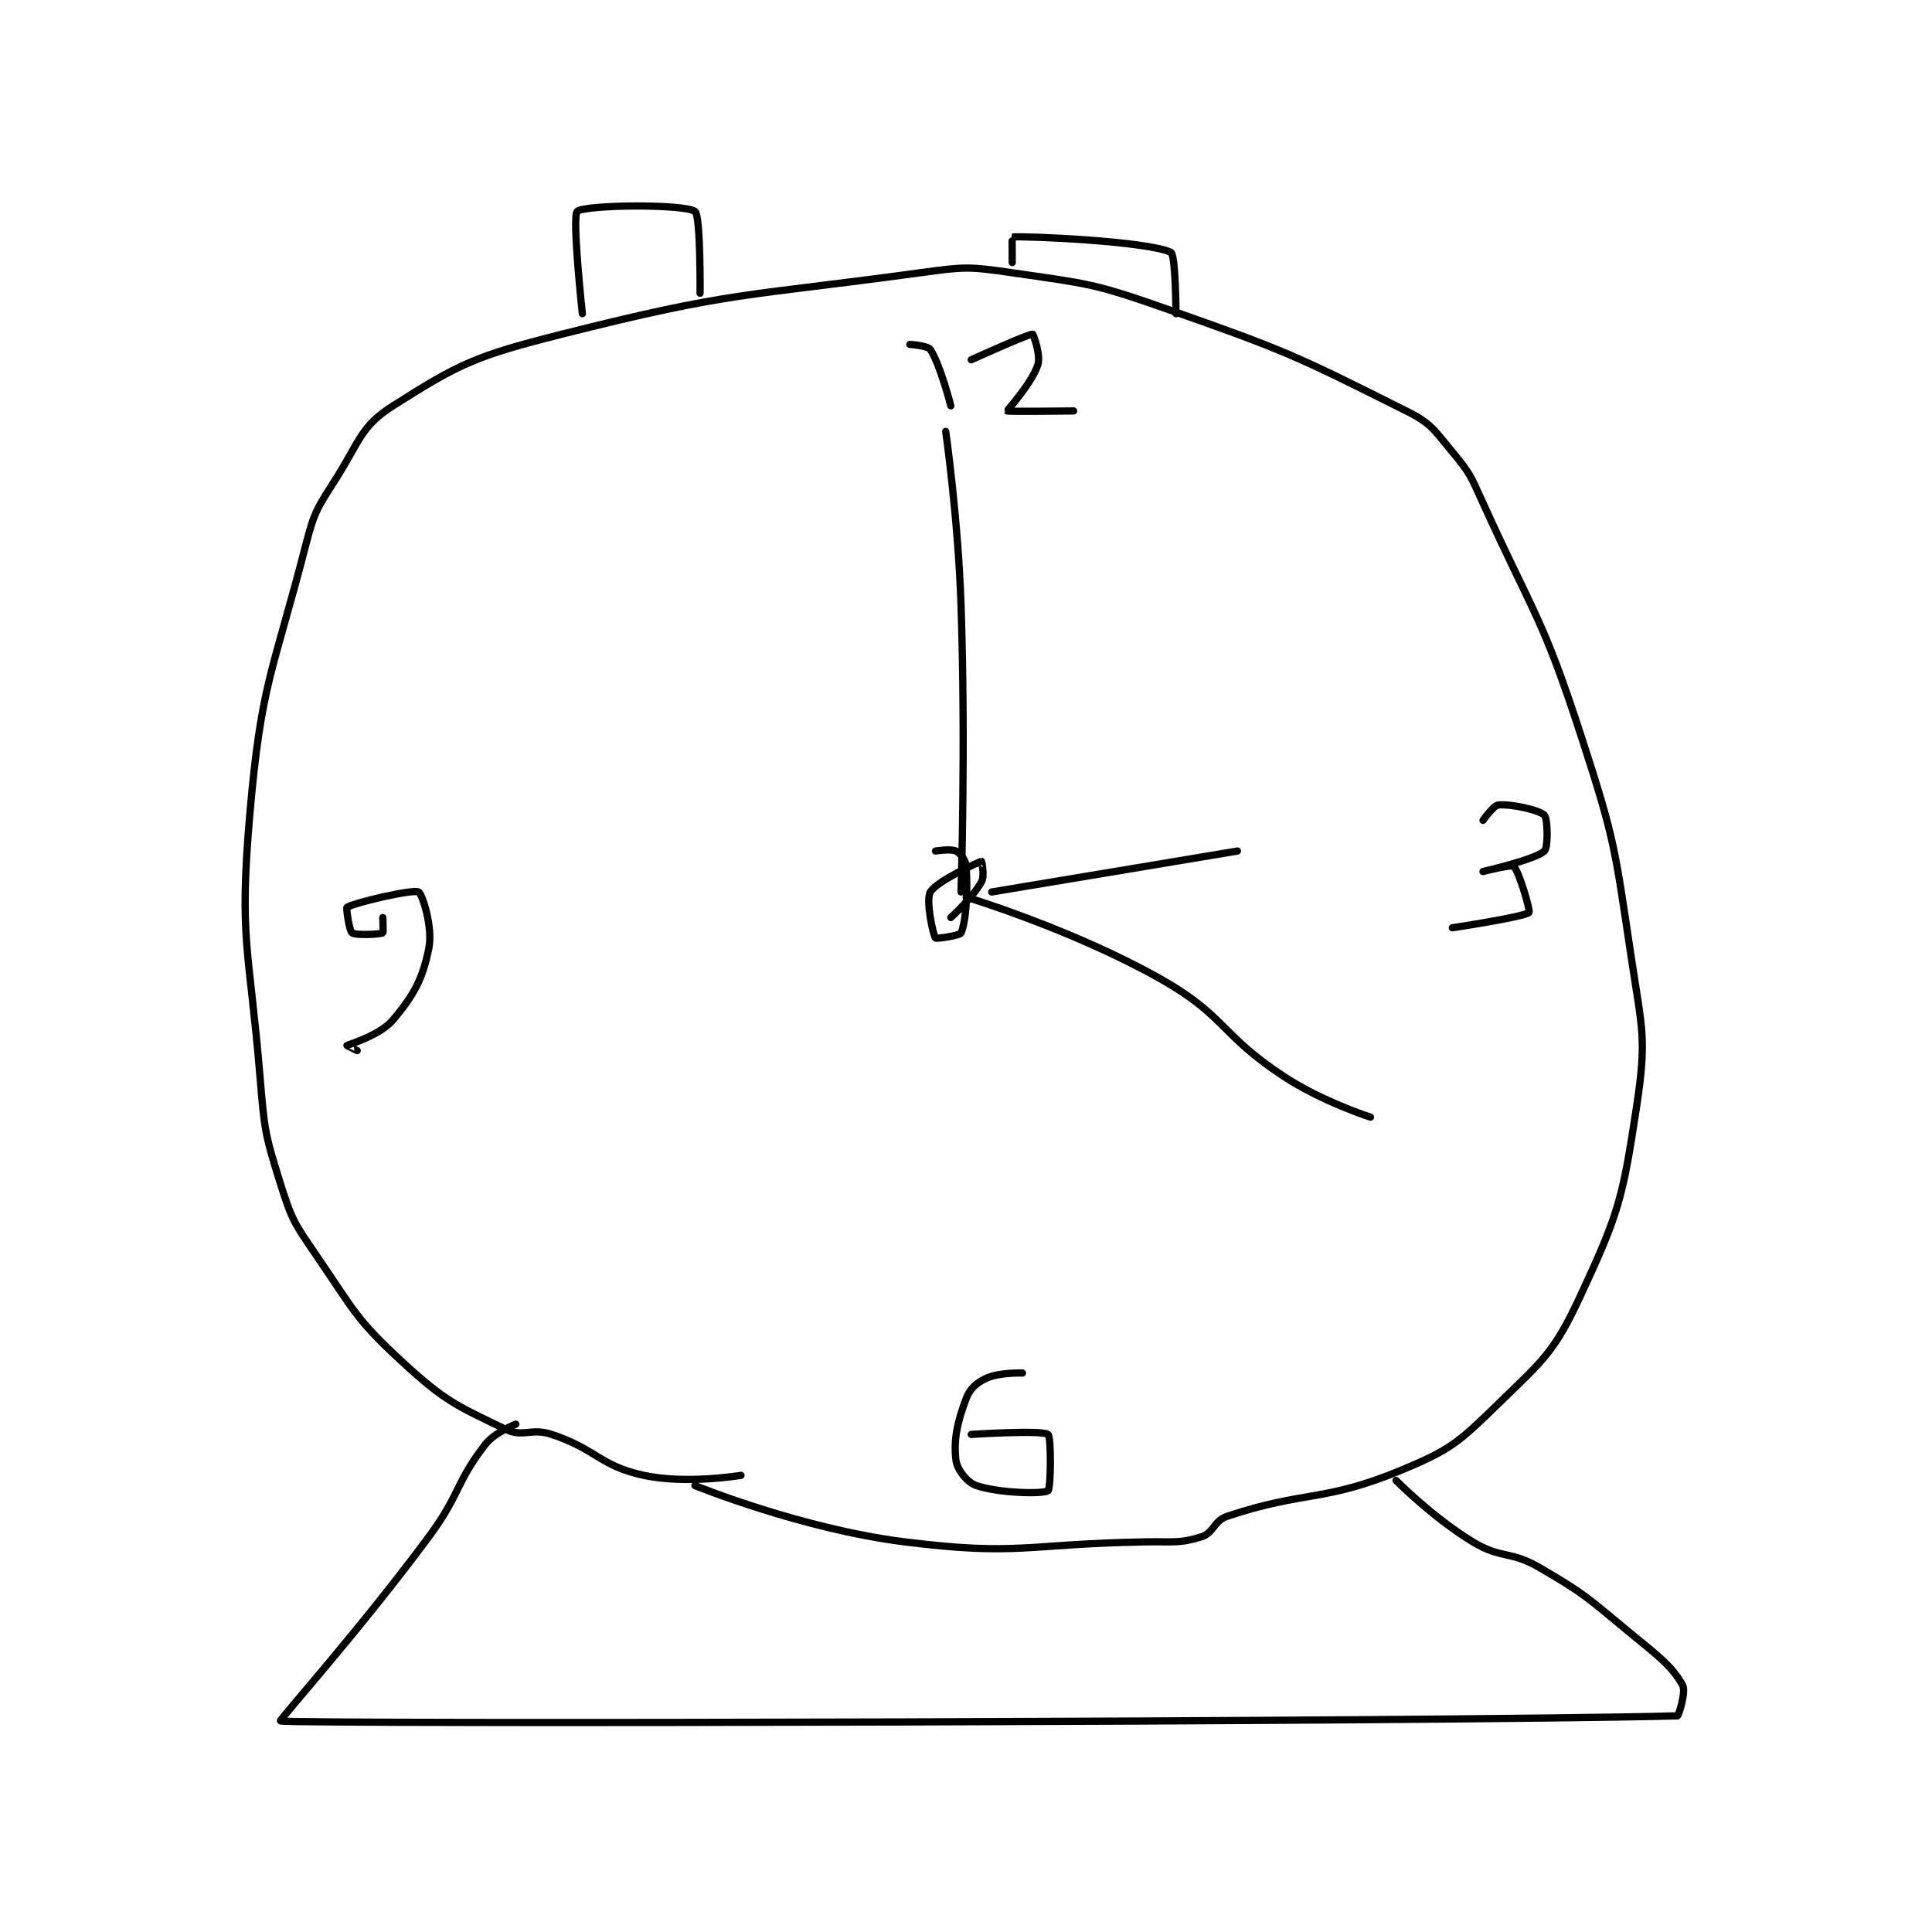 <?xml version="1.0" encoding="utf-8"?>
<!DOCTYPE svg PUBLIC "-//W3C//DTD SVG 1.1//EN" "http://www.w3.org/Graphics/SVG/1.1/DTD/svg11.dtd">
<svg viewBox="0 0 800 800" preserveAspectRatio="xMinYMin meet" xmlns="http://www.w3.org/2000/svg" version="1.1">
<g fill="none" stroke="black" stroke-linecap="round" stroke-linejoin="round" stroke-width="1.416">
<g transform="translate(103.409,87.52) scale(2.119) translate(-177,-61.117)">
<path id="0" d="M273 308.117 C273 308.117 262.31 309.913 254 308.117 C245.37 306.251 244.869 303.073 236 300.117 C231.995 298.782 230.447 300.781 227 299.117 C217.45 294.506 215.242 293.691 207 286.117 C197.635 277.511 197.438 275.964 190 265.117 C185.718 258.872 185.23 258.213 183 251.117 C179.936 241.367 179.873 240.593 179 230.117 C176.906 204.991 174.881 203.601 177 179.117 C179.249 153.127 181.43 151.625 188 126.117 C189.712 119.471 190.32 118.962 194 113.117 C198.59 105.826 198.767 103.083 205 99.117 C218.12 90.767 221.282 89.337 238 85.117 C271.418 76.681 273.339 77.843 308 73.117 C316.709 71.929 317.416 71.865 326 73.117 C340.793 75.274 341.765 75.125 356 80.117 C379.692 88.424 381.373 89.303 403 100.117 C407.932 102.583 408.361 103.75 412 108.117 C415.522 112.343 415.626 112.895 418 118.117 C428.003 140.123 429.577 140.334 437 163.117 C443.853 184.149 443.707 185.263 447 207.117 C449.109 221.116 450.027 222.738 448 236.117 C445.283 254.049 444.544 256.912 437 273.117 C431.905 284.062 429.895 285.476 421 294.117 C413.271 301.625 411.814 303.043 402 307.117 C386.82 313.418 383.26 311.03 368 316.117 C365.388 316.987 365.395 319.368 363 320.117 C358.666 321.471 357.484 321.022 352 321.117 C328.603 321.52 327.355 323.911 305 321.117 C284.845 318.597 264 310.117 264 310.117 "/>
<path id="1" d="M229 298.117 C229 298.117 224.9 299.658 223 302.117 C217.17 309.661 218.201 311.745 212 320.117 C198.368 338.519 182.601 356.059 183 356.117 C187.571 356.772 409.471 356.305 456 355.117 C456.197 355.112 457.726 350.408 457 349.117 C454.913 345.407 452.369 343.527 447 339.117 C438.547 332.173 438.239 331.481 429 326.117 C423.249 322.777 421.587 324.509 416 321.117 C408.236 316.403 401 309.117 401 309.117 "/>
<path id="2" d="M242 81.117 C242 81.117 239.939 62.082 241 61.117 C242.421 59.825 261.754 59.619 264 61.117 C265.139 61.876 265 77.117 265 77.117 "/>
<path id="3" d="M326 71.117 C326 71.117 325.967 66.119 326 66.117 C329.132 65.915 352.386 66.954 357 69.117 C357.943 69.559 358 81.117 358 81.117 "/>
<path id="4" d="M311 186.117 C311 186.117 314.033 185.633 315 186.117 C315.846 186.54 316.922 187.874 317 189.117 C317.322 194.261 316.981 199.827 316 202.117 C315.77 202.653 311.138 203.3 311 203.117 C310.512 202.466 309.07 195.666 310 194.117 C311.328 191.903 319.683 188.18 320 188.117 C320.023 188.112 320.651 190.924 320 192.117 C318.329 195.18 314 199.117 314 199.117 "/>
<path id="5" d="M316 194.117 C316 194.117 316.929 165.977 316 138.117 C315.435 121.151 313 104.117 313 104.117 "/>
<path id="6" d="M317 195.117 C317 195.117 337.812 201.414 355 211.117 C367.69 218.281 366.599 221.95 379 230.117 C386.563 235.097 396 238.117 396 238.117 "/>
<path id="7" d="M322 194.117 L370 186.117 "/>
<path id="8" d="M306 87.117 C306 87.117 309.486 87.345 310 88.117 C311.918 90.993 314 99.117 314 99.117 "/>
<path id="9" d="M318 90.117 C318 90.117 329.139 85.05 330 85.117 C330.108 85.125 331.636 89.21 331 91.117 C329.766 94.818 324.948 100.05 325 100.117 C325.122 100.273 338 100.117 338 100.117 "/>
<path id="10" d="M418 180.117 C418 180.117 420.047 177.196 421 177.117 C423.59 176.901 428.982 178.099 430 179.117 C430.648 179.765 430.755 185.424 430 186.117 C428.156 187.807 418 190.117 418 190.117 C418 190.117 423.523 188.693 424 189.117 C425.026 190.029 427.288 197.829 427 198.117 C426.137 198.98 412 201.117 412 201.117 "/>
<path id="11" d="M328 288.117 C328 288.117 323.502 287.979 321 289.117 C319.047 290.004 317.743 291.134 317 293.117 C315.276 297.713 314.526 301.083 315 305.117 C315.221 306.992 317.203 309.518 319 310.117 C323.544 311.631 332.051 311.794 333 311.117 C333.561 310.716 333.656 300.598 333 300.117 C331.781 299.223 318 300.117 318 300.117 "/>
<path id="12" d="M203 199.117 C203 199.117 203.15 202.042 203 202.117 C202.4 202.417 197.71 202.624 197 202.117 C196.459 201.73 195.806 197.236 196 197.117 C197.476 196.208 208.827 193.53 210 194.117 C210.704 194.469 212.826 200.989 212 205.117 C210.801 211.114 209.082 214.269 205 219.117 C202.419 222.182 196.181 223.961 196 224.117 C195.984 224.13 198 225.117 198 225.117 "/>
</g>
</g>
</svg>
